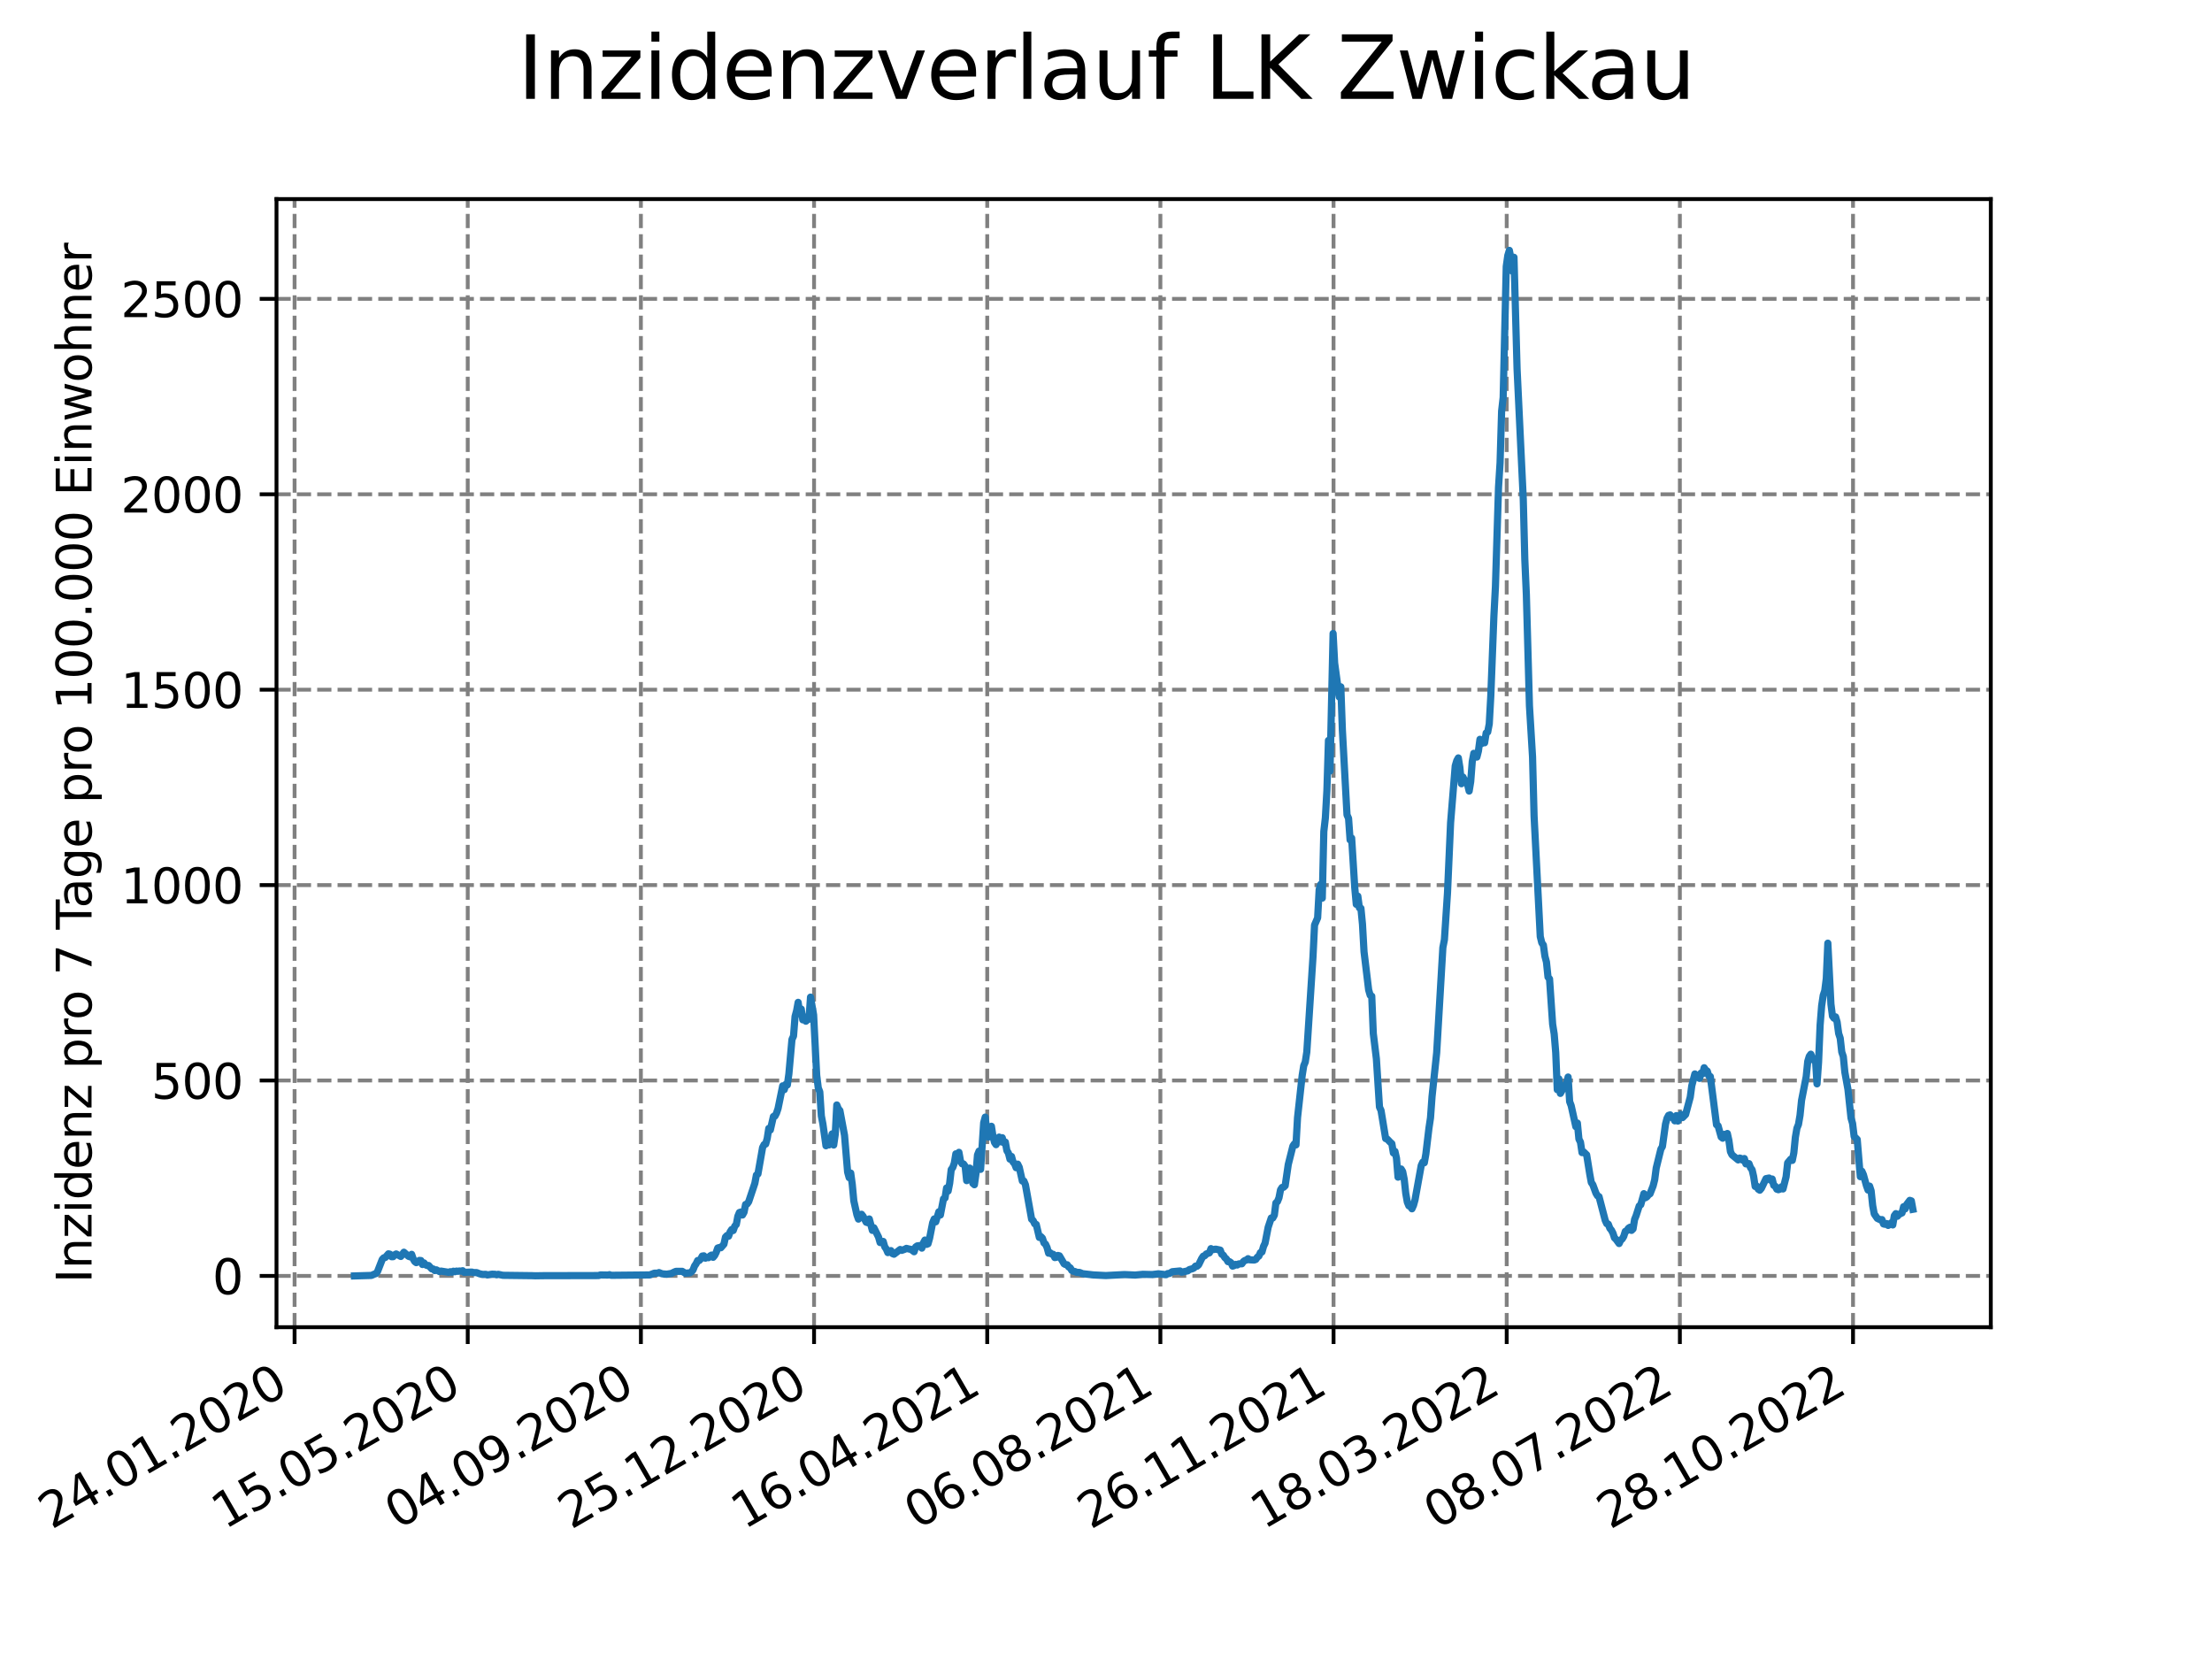 <?xml version="1.0" encoding="utf-8" standalone="no"?>
<!DOCTYPE svg PUBLIC "-//W3C//DTD SVG 1.1//EN"
  "http://www.w3.org/Graphics/SVG/1.1/DTD/svg11.dtd">
<svg xmlns:xlink="http://www.w3.org/1999/xlink" width="460.8pt" height="345.6pt" viewBox="0 0 460.8 345.6" xmlns="http://www.w3.org/2000/svg" version="1.1">
 <defs>
  <style type="text/css">*{stroke-linejoin: round; stroke-linecap: butt}</style>
 </defs>
 <g id="figure_1">
  <g id="patch_1">
   <path d="M 0 345.6 
L 460.8 345.6 
L 460.8 0 
L 0 0 
z
" style="fill: #ffffff"/>
  </g>
  <g id="axes_1">
   <g id="patch_2">
    <path d="M 57.6 276.48 
L 414.72 276.48 
L 414.72 41.472 
L 57.6 41.472 
z
" style="fill: #ffffff"/>
   </g>
   <g id="matplotlib.axis_1">
    <g id="xtick_1">
     <g id="line2d_1">
      <path d="M 61.366 276.48 
L 61.366 41.472 
" clip-path="url(#p3e70dc4c43)" style="fill: none; stroke-dasharray: 2.96,1.28; stroke-dashoffset: 0; stroke: #808080; stroke-width: 0.8"/>
     </g>
     <g id="line2d_2">
      <defs>
       <path id="m9898a3f979" d="M 0 0 
L 0 3.5 
" style="stroke: #000000; stroke-width: 0.8"/>
      </defs>
      <g>
       <use xlink:href="#m9898a3f979" x="61.366" y="276.48" style="stroke: #000000; stroke-width: 0.8"/>
      </g>
     </g>
     <g id="text_1">
      <!-- 24.01.2020 -->
      <g transform="translate(10.74 318.689) rotate(-30) scale(0.1 -0.1)">
       <defs>
        <path id="DejaVuSans-32" d="M 1228 531 
L 3431 531 
L 3431 0 
L 469 0 
L 469 531 
Q 828 903 1448 1529 
Q 2069 2156 2228 2338 
Q 2531 2678 2651 2914 
Q 2772 3150 2772 3378 
Q 2772 3750 2511 3984 
Q 2250 4219 1831 4219 
Q 1534 4219 1204 4116 
Q 875 4013 500 3803 
L 500 4441 
Q 881 4594 1212 4672 
Q 1544 4750 1819 4750 
Q 2544 4750 2975 4387 
Q 3406 4025 3406 3419 
Q 3406 3131 3298 2873 
Q 3191 2616 2906 2266 
Q 2828 2175 2409 1742 
Q 1991 1309 1228 531 
z
" transform="scale(0.016)"/>
        <path id="DejaVuSans-34" d="M 2419 4116 
L 825 1625 
L 2419 1625 
L 2419 4116 
z
M 2253 4666 
L 3047 4666 
L 3047 1625 
L 3713 1625 
L 3713 1100 
L 3047 1100 
L 3047 0 
L 2419 0 
L 2419 1100 
L 313 1100 
L 313 1709 
L 2253 4666 
z
" transform="scale(0.016)"/>
        <path id="DejaVuSans-2e" d="M 684 794 
L 1344 794 
L 1344 0 
L 684 0 
L 684 794 
z
" transform="scale(0.016)"/>
        <path id="DejaVuSans-30" d="M 2034 4250 
Q 1547 4250 1301 3770 
Q 1056 3291 1056 2328 
Q 1056 1369 1301 889 
Q 1547 409 2034 409 
Q 2525 409 2770 889 
Q 3016 1369 3016 2328 
Q 3016 3291 2770 3770 
Q 2525 4250 2034 4250 
z
M 2034 4750 
Q 2819 4750 3233 4129 
Q 3647 3509 3647 2328 
Q 3647 1150 3233 529 
Q 2819 -91 2034 -91 
Q 1250 -91 836 529 
Q 422 1150 422 2328 
Q 422 3509 836 4129 
Q 1250 4750 2034 4750 
z
" transform="scale(0.016)"/>
        <path id="DejaVuSans-31" d="M 794 531 
L 1825 531 
L 1825 4091 
L 703 3866 
L 703 4441 
L 1819 4666 
L 2450 4666 
L 2450 531 
L 3481 531 
L 3481 0 
L 794 0 
L 794 531 
z
" transform="scale(0.016)"/>
       </defs>
       <use xlink:href="#DejaVuSans-32"/>
       <use xlink:href="#DejaVuSans-34" x="63.623"/>
       <use xlink:href="#DejaVuSans-2e" x="127.246"/>
       <use xlink:href="#DejaVuSans-30" x="159.033"/>
       <use xlink:href="#DejaVuSans-31" x="222.656"/>
       <use xlink:href="#DejaVuSans-2e" x="286.279"/>
       <use xlink:href="#DejaVuSans-32" x="318.066"/>
       <use xlink:href="#DejaVuSans-30" x="381.689"/>
       <use xlink:href="#DejaVuSans-32" x="445.312"/>
       <use xlink:href="#DejaVuSans-30" x="508.936"/>
      </g>
     </g>
    </g>
    <g id="xtick_2">
     <g id="line2d_3">
      <path d="M 97.438 276.48 
L 97.438 41.472 
" clip-path="url(#p3e70dc4c43)" style="fill: none; stroke-dasharray: 2.96,1.28; stroke-dashoffset: 0; stroke: #808080; stroke-width: 0.8"/>
     </g>
     <g id="line2d_4">
      <g>
       <use xlink:href="#m9898a3f979" x="97.438" y="276.48" style="stroke: #000000; stroke-width: 0.8"/>
      </g>
     </g>
     <g id="text_2">
      <!-- 15.05.2020 -->
      <g transform="translate(46.813 318.689) rotate(-30) scale(0.1 -0.1)">
       <defs>
        <path id="DejaVuSans-35" d="M 691 4666 
L 3169 4666 
L 3169 4134 
L 1269 4134 
L 1269 2991 
Q 1406 3038 1543 3061 
Q 1681 3084 1819 3084 
Q 2600 3084 3056 2656 
Q 3513 2228 3513 1497 
Q 3513 744 3044 326 
Q 2575 -91 1722 -91 
Q 1428 -91 1123 -41 
Q 819 9 494 109 
L 494 744 
Q 775 591 1075 516 
Q 1375 441 1709 441 
Q 2250 441 2565 725 
Q 2881 1009 2881 1497 
Q 2881 1984 2565 2268 
Q 2250 2553 1709 2553 
Q 1456 2553 1204 2497 
Q 953 2441 691 2322 
L 691 4666 
z
" transform="scale(0.016)"/>
       </defs>
       <use xlink:href="#DejaVuSans-31"/>
       <use xlink:href="#DejaVuSans-35" x="63.623"/>
       <use xlink:href="#DejaVuSans-2e" x="127.246"/>
       <use xlink:href="#DejaVuSans-30" x="159.033"/>
       <use xlink:href="#DejaVuSans-35" x="222.656"/>
       <use xlink:href="#DejaVuSans-2e" x="286.279"/>
       <use xlink:href="#DejaVuSans-32" x="318.066"/>
       <use xlink:href="#DejaVuSans-30" x="381.689"/>
       <use xlink:href="#DejaVuSans-32" x="445.312"/>
       <use xlink:href="#DejaVuSans-30" x="508.936"/>
      </g>
     </g>
    </g>
    <g id="xtick_3">
     <g id="line2d_5">
      <path d="M 133.511 276.48 
L 133.511 41.472 
" clip-path="url(#p3e70dc4c43)" style="fill: none; stroke-dasharray: 2.96,1.28; stroke-dashoffset: 0; stroke: #808080; stroke-width: 0.8"/>
     </g>
     <g id="line2d_6">
      <g>
       <use xlink:href="#m9898a3f979" x="133.511" y="276.48" style="stroke: #000000; stroke-width: 0.8"/>
      </g>
     </g>
     <g id="text_3">
      <!-- 04.09.2020 -->
      <g transform="translate(82.886 318.689) rotate(-30) scale(0.1 -0.1)">
       <defs>
        <path id="DejaVuSans-39" d="M 703 97 
L 703 672 
Q 941 559 1184 500 
Q 1428 441 1663 441 
Q 2288 441 2617 861 
Q 2947 1281 2994 2138 
Q 2813 1869 2534 1725 
Q 2256 1581 1919 1581 
Q 1219 1581 811 2004 
Q 403 2428 403 3163 
Q 403 3881 828 4315 
Q 1253 4750 1959 4750 
Q 2769 4750 3195 4129 
Q 3622 3509 3622 2328 
Q 3622 1225 3098 567 
Q 2575 -91 1691 -91 
Q 1453 -91 1209 -44 
Q 966 3 703 97 
z
M 1959 2075 
Q 2384 2075 2632 2365 
Q 2881 2656 2881 3163 
Q 2881 3666 2632 3958 
Q 2384 4250 1959 4250 
Q 1534 4250 1286 3958 
Q 1038 3666 1038 3163 
Q 1038 2656 1286 2365 
Q 1534 2075 1959 2075 
z
" transform="scale(0.016)"/>
       </defs>
       <use xlink:href="#DejaVuSans-30"/>
       <use xlink:href="#DejaVuSans-34" x="63.623"/>
       <use xlink:href="#DejaVuSans-2e" x="127.246"/>
       <use xlink:href="#DejaVuSans-30" x="159.033"/>
       <use xlink:href="#DejaVuSans-39" x="222.656"/>
       <use xlink:href="#DejaVuSans-2e" x="286.279"/>
       <use xlink:href="#DejaVuSans-32" x="318.066"/>
       <use xlink:href="#DejaVuSans-30" x="381.689"/>
       <use xlink:href="#DejaVuSans-32" x="445.312"/>
       <use xlink:href="#DejaVuSans-30" x="508.936"/>
      </g>
     </g>
    </g>
    <g id="xtick_4">
     <g id="line2d_7">
      <path d="M 169.584 276.48 
L 169.584 41.472 
" clip-path="url(#p3e70dc4c43)" style="fill: none; stroke-dasharray: 2.96,1.28; stroke-dashoffset: 0; stroke: #808080; stroke-width: 0.8"/>
     </g>
     <g id="line2d_8">
      <g>
       <use xlink:href="#m9898a3f979" x="169.584" y="276.48" style="stroke: #000000; stroke-width: 0.8"/>
      </g>
     </g>
     <g id="text_4">
      <!-- 25.12.2020 -->
      <g transform="translate(118.959 318.689) rotate(-30) scale(0.1 -0.1)">
       <use xlink:href="#DejaVuSans-32"/>
       <use xlink:href="#DejaVuSans-35" x="63.623"/>
       <use xlink:href="#DejaVuSans-2e" x="127.246"/>
       <use xlink:href="#DejaVuSans-31" x="159.033"/>
       <use xlink:href="#DejaVuSans-32" x="222.656"/>
       <use xlink:href="#DejaVuSans-2e" x="286.279"/>
       <use xlink:href="#DejaVuSans-32" x="318.066"/>
       <use xlink:href="#DejaVuSans-30" x="381.689"/>
       <use xlink:href="#DejaVuSans-32" x="445.312"/>
       <use xlink:href="#DejaVuSans-30" x="508.936"/>
      </g>
     </g>
    </g>
    <g id="xtick_5">
     <g id="line2d_9">
      <path d="M 205.657 276.48 
L 205.657 41.472 
" clip-path="url(#p3e70dc4c43)" style="fill: none; stroke-dasharray: 2.96,1.28; stroke-dashoffset: 0; stroke: #808080; stroke-width: 0.8"/>
     </g>
     <g id="line2d_10">
      <g>
       <use xlink:href="#m9898a3f979" x="205.657" y="276.48" style="stroke: #000000; stroke-width: 0.8"/>
      </g>
     </g>
     <g id="text_5">
      <!-- 16.04.2021 -->
      <g transform="translate(155.031 318.689) rotate(-30) scale(0.1 -0.1)">
       <defs>
        <path id="DejaVuSans-36" d="M 2113 2584 
Q 1688 2584 1439 2293 
Q 1191 2003 1191 1497 
Q 1191 994 1439 701 
Q 1688 409 2113 409 
Q 2538 409 2786 701 
Q 3034 994 3034 1497 
Q 3034 2003 2786 2293 
Q 2538 2584 2113 2584 
z
M 3366 4563 
L 3366 3988 
Q 3128 4100 2886 4159 
Q 2644 4219 2406 4219 
Q 1781 4219 1451 3797 
Q 1122 3375 1075 2522 
Q 1259 2794 1537 2939 
Q 1816 3084 2150 3084 
Q 2853 3084 3261 2657 
Q 3669 2231 3669 1497 
Q 3669 778 3244 343 
Q 2819 -91 2113 -91 
Q 1303 -91 875 529 
Q 447 1150 447 2328 
Q 447 3434 972 4092 
Q 1497 4750 2381 4750 
Q 2619 4750 2861 4703 
Q 3103 4656 3366 4563 
z
" transform="scale(0.016)"/>
       </defs>
       <use xlink:href="#DejaVuSans-31"/>
       <use xlink:href="#DejaVuSans-36" x="63.623"/>
       <use xlink:href="#DejaVuSans-2e" x="127.246"/>
       <use xlink:href="#DejaVuSans-30" x="159.033"/>
       <use xlink:href="#DejaVuSans-34" x="222.656"/>
       <use xlink:href="#DejaVuSans-2e" x="286.279"/>
       <use xlink:href="#DejaVuSans-32" x="318.066"/>
       <use xlink:href="#DejaVuSans-30" x="381.689"/>
       <use xlink:href="#DejaVuSans-32" x="445.312"/>
       <use xlink:href="#DejaVuSans-31" x="508.936"/>
      </g>
     </g>
    </g>
    <g id="xtick_6">
     <g id="line2d_11">
      <path d="M 241.729 276.48 
L 241.729 41.472 
" clip-path="url(#p3e70dc4c43)" style="fill: none; stroke-dasharray: 2.96,1.28; stroke-dashoffset: 0; stroke: #808080; stroke-width: 0.8"/>
     </g>
     <g id="line2d_12">
      <g>
       <use xlink:href="#m9898a3f979" x="241.729" y="276.48" style="stroke: #000000; stroke-width: 0.8"/>
      </g>
     </g>
     <g id="text_6">
      <!-- 06.08.2021 -->
      <g transform="translate(191.104 318.689) rotate(-30) scale(0.1 -0.1)">
       <defs>
        <path id="DejaVuSans-38" d="M 2034 2216 
Q 1584 2216 1326 1975 
Q 1069 1734 1069 1313 
Q 1069 891 1326 650 
Q 1584 409 2034 409 
Q 2484 409 2743 651 
Q 3003 894 3003 1313 
Q 3003 1734 2745 1975 
Q 2488 2216 2034 2216 
z
M 1403 2484 
Q 997 2584 770 2862 
Q 544 3141 544 3541 
Q 544 4100 942 4425 
Q 1341 4750 2034 4750 
Q 2731 4750 3128 4425 
Q 3525 4100 3525 3541 
Q 3525 3141 3298 2862 
Q 3072 2584 2669 2484 
Q 3125 2378 3379 2068 
Q 3634 1759 3634 1313 
Q 3634 634 3220 271 
Q 2806 -91 2034 -91 
Q 1263 -91 848 271 
Q 434 634 434 1313 
Q 434 1759 690 2068 
Q 947 2378 1403 2484 
z
M 1172 3481 
Q 1172 3119 1398 2916 
Q 1625 2713 2034 2713 
Q 2441 2713 2670 2916 
Q 2900 3119 2900 3481 
Q 2900 3844 2670 4047 
Q 2441 4250 2034 4250 
Q 1625 4250 1398 4047 
Q 1172 3844 1172 3481 
z
" transform="scale(0.016)"/>
       </defs>
       <use xlink:href="#DejaVuSans-30"/>
       <use xlink:href="#DejaVuSans-36" x="63.623"/>
       <use xlink:href="#DejaVuSans-2e" x="127.246"/>
       <use xlink:href="#DejaVuSans-30" x="159.033"/>
       <use xlink:href="#DejaVuSans-38" x="222.656"/>
       <use xlink:href="#DejaVuSans-2e" x="286.279"/>
       <use xlink:href="#DejaVuSans-32" x="318.066"/>
       <use xlink:href="#DejaVuSans-30" x="381.689"/>
       <use xlink:href="#DejaVuSans-32" x="445.312"/>
       <use xlink:href="#DejaVuSans-31" x="508.936"/>
      </g>
     </g>
    </g>
    <g id="xtick_7">
     <g id="line2d_13">
      <path d="M 277.802 276.48 
L 277.802 41.472 
" clip-path="url(#p3e70dc4c43)" style="fill: none; stroke-dasharray: 2.96,1.28; stroke-dashoffset: 0; stroke: #808080; stroke-width: 0.8"/>
     </g>
     <g id="line2d_14">
      <g>
       <use xlink:href="#m9898a3f979" x="277.802" y="276.48" style="stroke: #000000; stroke-width: 0.8"/>
      </g>
     </g>
     <g id="text_7">
      <!-- 26.11.2021 -->
      <g transform="translate(227.177 318.689) rotate(-30) scale(0.1 -0.1)">
       <use xlink:href="#DejaVuSans-32"/>
       <use xlink:href="#DejaVuSans-36" x="63.623"/>
       <use xlink:href="#DejaVuSans-2e" x="127.246"/>
       <use xlink:href="#DejaVuSans-31" x="159.033"/>
       <use xlink:href="#DejaVuSans-31" x="222.656"/>
       <use xlink:href="#DejaVuSans-2e" x="286.279"/>
       <use xlink:href="#DejaVuSans-32" x="318.066"/>
       <use xlink:href="#DejaVuSans-30" x="381.689"/>
       <use xlink:href="#DejaVuSans-32" x="445.312"/>
       <use xlink:href="#DejaVuSans-31" x="508.936"/>
      </g>
     </g>
    </g>
    <g id="xtick_8">
     <g id="line2d_15">
      <path d="M 313.875 276.48 
L 313.875 41.472 
" clip-path="url(#p3e70dc4c43)" style="fill: none; stroke-dasharray: 2.96,1.28; stroke-dashoffset: 0; stroke: #808080; stroke-width: 0.8"/>
     </g>
     <g id="line2d_16">
      <g>
       <use xlink:href="#m9898a3f979" x="313.875" y="276.48" style="stroke: #000000; stroke-width: 0.8"/>
      </g>
     </g>
     <g id="text_8">
      <!-- 18.03.2022 -->
      <g transform="translate(263.25 318.689) rotate(-30) scale(0.1 -0.1)">
       <defs>
        <path id="DejaVuSans-33" d="M 2597 2516 
Q 3050 2419 3304 2112 
Q 3559 1806 3559 1356 
Q 3559 666 3084 287 
Q 2609 -91 1734 -91 
Q 1441 -91 1130 -33 
Q 819 25 488 141 
L 488 750 
Q 750 597 1062 519 
Q 1375 441 1716 441 
Q 2309 441 2620 675 
Q 2931 909 2931 1356 
Q 2931 1769 2642 2001 
Q 2353 2234 1838 2234 
L 1294 2234 
L 1294 2753 
L 1863 2753 
Q 2328 2753 2575 2939 
Q 2822 3125 2822 3475 
Q 2822 3834 2567 4026 
Q 2313 4219 1838 4219 
Q 1578 4219 1281 4162 
Q 984 4106 628 3988 
L 628 4550 
Q 988 4650 1302 4700 
Q 1616 4750 1894 4750 
Q 2613 4750 3031 4423 
Q 3450 4097 3450 3541 
Q 3450 3153 3228 2886 
Q 3006 2619 2597 2516 
z
" transform="scale(0.016)"/>
       </defs>
       <use xlink:href="#DejaVuSans-31"/>
       <use xlink:href="#DejaVuSans-38" x="63.623"/>
       <use xlink:href="#DejaVuSans-2e" x="127.246"/>
       <use xlink:href="#DejaVuSans-30" x="159.033"/>
       <use xlink:href="#DejaVuSans-33" x="222.656"/>
       <use xlink:href="#DejaVuSans-2e" x="286.279"/>
       <use xlink:href="#DejaVuSans-32" x="318.066"/>
       <use xlink:href="#DejaVuSans-30" x="381.689"/>
       <use xlink:href="#DejaVuSans-32" x="445.312"/>
       <use xlink:href="#DejaVuSans-32" x="508.936"/>
      </g>
     </g>
    </g>
    <g id="xtick_9">
     <g id="line2d_17">
      <path d="M 349.947 276.48 
L 349.947 41.472 
" clip-path="url(#p3e70dc4c43)" style="fill: none; stroke-dasharray: 2.96,1.28; stroke-dashoffset: 0; stroke: #808080; stroke-width: 0.8"/>
     </g>
     <g id="line2d_18">
      <g>
       <use xlink:href="#m9898a3f979" x="349.947" y="276.48" style="stroke: #000000; stroke-width: 0.8"/>
      </g>
     </g>
     <g id="text_9">
      <!-- 08.07.2022 -->
      <g transform="translate(299.322 318.689) rotate(-30) scale(0.1 -0.1)">
       <defs>
        <path id="DejaVuSans-37" d="M 525 4666 
L 3525 4666 
L 3525 4397 
L 1831 0 
L 1172 0 
L 2766 4134 
L 525 4134 
L 525 4666 
z
" transform="scale(0.016)"/>
       </defs>
       <use xlink:href="#DejaVuSans-30"/>
       <use xlink:href="#DejaVuSans-38" x="63.623"/>
       <use xlink:href="#DejaVuSans-2e" x="127.246"/>
       <use xlink:href="#DejaVuSans-30" x="159.033"/>
       <use xlink:href="#DejaVuSans-37" x="222.656"/>
       <use xlink:href="#DejaVuSans-2e" x="286.279"/>
       <use xlink:href="#DejaVuSans-32" x="318.066"/>
       <use xlink:href="#DejaVuSans-30" x="381.689"/>
       <use xlink:href="#DejaVuSans-32" x="445.312"/>
       <use xlink:href="#DejaVuSans-32" x="508.936"/>
      </g>
     </g>
    </g>
    <g id="xtick_10">
     <g id="line2d_19">
      <path d="M 386.02 276.48 
L 386.02 41.472 
" clip-path="url(#p3e70dc4c43)" style="fill: none; stroke-dasharray: 2.96,1.28; stroke-dashoffset: 0; stroke: #808080; stroke-width: 0.8"/>
     </g>
     <g id="line2d_20">
      <g>
       <use xlink:href="#m9898a3f979" x="386.02" y="276.48" style="stroke: #000000; stroke-width: 0.8"/>
      </g>
     </g>
     <g id="text_10">
      <!-- 28.10.2022 -->
      <g transform="translate(335.395 318.689) rotate(-30) scale(0.1 -0.1)">
       <use xlink:href="#DejaVuSans-32"/>
       <use xlink:href="#DejaVuSans-38" x="63.623"/>
       <use xlink:href="#DejaVuSans-2e" x="127.246"/>
       <use xlink:href="#DejaVuSans-31" x="159.033"/>
       <use xlink:href="#DejaVuSans-30" x="222.656"/>
       <use xlink:href="#DejaVuSans-2e" x="286.279"/>
       <use xlink:href="#DejaVuSans-32" x="318.066"/>
       <use xlink:href="#DejaVuSans-30" x="381.689"/>
       <use xlink:href="#DejaVuSans-32" x="445.312"/>
       <use xlink:href="#DejaVuSans-32" x="508.936"/>
      </g>
     </g>
    </g>
   </g>
   <g id="matplotlib.axis_2">
    <g id="ytick_1">
     <g id="line2d_21">
      <path d="M 57.6 265.798 
L 414.72 265.798 
" clip-path="url(#p3e70dc4c43)" style="fill: none; stroke-dasharray: 2.96,1.28; stroke-dashoffset: 0; stroke: #808080; stroke-width: 0.8"/>
     </g>
     <g id="line2d_22">
      <defs>
       <path id="m81706151a6" d="M 0 0 
L -3.5 0 
" style="stroke: #000000; stroke-width: 0.8"/>
      </defs>
      <g>
       <use xlink:href="#m81706151a6" x="57.6" y="265.798" style="stroke: #000000; stroke-width: 0.8"/>
      </g>
     </g>
     <g id="text_11">
      <!-- 0 -->
      <g transform="translate(44.237 269.597) scale(0.1 -0.1)">
       <use xlink:href="#DejaVuSans-30"/>
      </g>
     </g>
    </g>
    <g id="ytick_2">
     <g id="line2d_23">
      <path d="M 57.6 225.09 
L 414.72 225.09 
" clip-path="url(#p3e70dc4c43)" style="fill: none; stroke-dasharray: 2.96,1.28; stroke-dashoffset: 0; stroke: #808080; stroke-width: 0.8"/>
     </g>
     <g id="line2d_24">
      <g>
       <use xlink:href="#m81706151a6" x="57.6" y="225.09" style="stroke: #000000; stroke-width: 0.8"/>
      </g>
     </g>
     <g id="text_12">
      <!-- 500 -->
      <g transform="translate(31.512 228.889) scale(0.1 -0.1)">
       <use xlink:href="#DejaVuSans-35"/>
       <use xlink:href="#DejaVuSans-30" x="63.623"/>
       <use xlink:href="#DejaVuSans-30" x="127.246"/>
      </g>
     </g>
    </g>
    <g id="ytick_3">
     <g id="line2d_25">
      <path d="M 57.6 184.382 
L 414.72 184.382 
" clip-path="url(#p3e70dc4c43)" style="fill: none; stroke-dasharray: 2.96,1.28; stroke-dashoffset: 0; stroke: #808080; stroke-width: 0.8"/>
     </g>
     <g id="line2d_26">
      <g>
       <use xlink:href="#m81706151a6" x="57.6" y="184.382" style="stroke: #000000; stroke-width: 0.8"/>
      </g>
     </g>
     <g id="text_13">
      <!-- 1000 -->
      <g transform="translate(25.15 188.181) scale(0.1 -0.1)">
       <use xlink:href="#DejaVuSans-31"/>
       <use xlink:href="#DejaVuSans-30" x="63.623"/>
       <use xlink:href="#DejaVuSans-30" x="127.246"/>
       <use xlink:href="#DejaVuSans-30" x="190.869"/>
      </g>
     </g>
    </g>
    <g id="ytick_4">
     <g id="line2d_27">
      <path d="M 57.6 143.674 
L 414.72 143.674 
" clip-path="url(#p3e70dc4c43)" style="fill: none; stroke-dasharray: 2.96,1.28; stroke-dashoffset: 0; stroke: #808080; stroke-width: 0.8"/>
     </g>
     <g id="line2d_28">
      <g>
       <use xlink:href="#m81706151a6" x="57.6" y="143.674" style="stroke: #000000; stroke-width: 0.8"/>
      </g>
     </g>
     <g id="text_14">
      <!-- 1500 -->
      <g transform="translate(25.15 147.474) scale(0.1 -0.1)">
       <use xlink:href="#DejaVuSans-31"/>
       <use xlink:href="#DejaVuSans-35" x="63.623"/>
       <use xlink:href="#DejaVuSans-30" x="127.246"/>
       <use xlink:href="#DejaVuSans-30" x="190.869"/>
      </g>
     </g>
    </g>
    <g id="ytick_5">
     <g id="line2d_29">
      <path d="M 57.6 102.967 
L 414.72 102.967 
" clip-path="url(#p3e70dc4c43)" style="fill: none; stroke-dasharray: 2.96,1.28; stroke-dashoffset: 0; stroke: #808080; stroke-width: 0.8"/>
     </g>
     <g id="line2d_30">
      <g>
       <use xlink:href="#m81706151a6" x="57.6" y="102.967" style="stroke: #000000; stroke-width: 0.8"/>
      </g>
     </g>
     <g id="text_15">
      <!-- 2000 -->
      <g transform="translate(25.15 106.766) scale(0.1 -0.1)">
       <use xlink:href="#DejaVuSans-32"/>
       <use xlink:href="#DejaVuSans-30" x="63.623"/>
       <use xlink:href="#DejaVuSans-30" x="127.246"/>
       <use xlink:href="#DejaVuSans-30" x="190.869"/>
      </g>
     </g>
    </g>
    <g id="ytick_6">
     <g id="line2d_31">
      <path d="M 57.6 62.259 
L 414.72 62.259 
" clip-path="url(#p3e70dc4c43)" style="fill: none; stroke-dasharray: 2.96,1.28; stroke-dashoffset: 0; stroke: #808080; stroke-width: 0.8"/>
     </g>
     <g id="line2d_32">
      <g>
       <use xlink:href="#m81706151a6" x="57.6" y="62.259" style="stroke: #000000; stroke-width: 0.8"/>
      </g>
     </g>
     <g id="text_16">
      <!-- 2500 -->
      <g transform="translate(25.15 66.058) scale(0.1 -0.1)">
       <use xlink:href="#DejaVuSans-32"/>
       <use xlink:href="#DejaVuSans-35" x="63.623"/>
       <use xlink:href="#DejaVuSans-30" x="127.246"/>
       <use xlink:href="#DejaVuSans-30" x="190.869"/>
      </g>
     </g>
    </g>
    <g id="text_17">
     <!-- Inzidenz pro 7 Tage pro 100.000 Einwohner -->
     <g transform="translate(19.07 267.301) rotate(-90) scale(0.1 -0.1)">
      <defs>
       <path id="DejaVuSans-49" d="M 628 4666 
L 1259 4666 
L 1259 0 
L 628 0 
L 628 4666 
z
" transform="scale(0.016)"/>
       <path id="DejaVuSans-6e" d="M 3513 2113 
L 3513 0 
L 2938 0 
L 2938 2094 
Q 2938 2591 2744 2837 
Q 2550 3084 2163 3084 
Q 1697 3084 1428 2787 
Q 1159 2491 1159 1978 
L 1159 0 
L 581 0 
L 581 3500 
L 1159 3500 
L 1159 2956 
Q 1366 3272 1645 3428 
Q 1925 3584 2291 3584 
Q 2894 3584 3203 3211 
Q 3513 2838 3513 2113 
z
" transform="scale(0.016)"/>
       <path id="DejaVuSans-7a" d="M 353 3500 
L 3084 3500 
L 3084 2975 
L 922 459 
L 3084 459 
L 3084 0 
L 275 0 
L 275 525 
L 2438 3041 
L 353 3041 
L 353 3500 
z
" transform="scale(0.016)"/>
       <path id="DejaVuSans-69" d="M 603 3500 
L 1178 3500 
L 1178 0 
L 603 0 
L 603 3500 
z
M 603 4863 
L 1178 4863 
L 1178 4134 
L 603 4134 
L 603 4863 
z
" transform="scale(0.016)"/>
       <path id="DejaVuSans-64" d="M 2906 2969 
L 2906 4863 
L 3481 4863 
L 3481 0 
L 2906 0 
L 2906 525 
Q 2725 213 2448 61 
Q 2172 -91 1784 -91 
Q 1150 -91 751 415 
Q 353 922 353 1747 
Q 353 2572 751 3078 
Q 1150 3584 1784 3584 
Q 2172 3584 2448 3432 
Q 2725 3281 2906 2969 
z
M 947 1747 
Q 947 1113 1208 752 
Q 1469 391 1925 391 
Q 2381 391 2643 752 
Q 2906 1113 2906 1747 
Q 2906 2381 2643 2742 
Q 2381 3103 1925 3103 
Q 1469 3103 1208 2742 
Q 947 2381 947 1747 
z
" transform="scale(0.016)"/>
       <path id="DejaVuSans-65" d="M 3597 1894 
L 3597 1613 
L 953 1613 
Q 991 1019 1311 708 
Q 1631 397 2203 397 
Q 2534 397 2845 478 
Q 3156 559 3463 722 
L 3463 178 
Q 3153 47 2828 -22 
Q 2503 -91 2169 -91 
Q 1331 -91 842 396 
Q 353 884 353 1716 
Q 353 2575 817 3079 
Q 1281 3584 2069 3584 
Q 2775 3584 3186 3129 
Q 3597 2675 3597 1894 
z
M 3022 2063 
Q 3016 2534 2758 2815 
Q 2500 3097 2075 3097 
Q 1594 3097 1305 2825 
Q 1016 2553 972 2059 
L 3022 2063 
z
" transform="scale(0.016)"/>
       <path id="DejaVuSans-20" transform="scale(0.016)"/>
       <path id="DejaVuSans-70" d="M 1159 525 
L 1159 -1331 
L 581 -1331 
L 581 3500 
L 1159 3500 
L 1159 2969 
Q 1341 3281 1617 3432 
Q 1894 3584 2278 3584 
Q 2916 3584 3314 3078 
Q 3713 2572 3713 1747 
Q 3713 922 3314 415 
Q 2916 -91 2278 -91 
Q 1894 -91 1617 61 
Q 1341 213 1159 525 
z
M 3116 1747 
Q 3116 2381 2855 2742 
Q 2594 3103 2138 3103 
Q 1681 3103 1420 2742 
Q 1159 2381 1159 1747 
Q 1159 1113 1420 752 
Q 1681 391 2138 391 
Q 2594 391 2855 752 
Q 3116 1113 3116 1747 
z
" transform="scale(0.016)"/>
       <path id="DejaVuSans-72" d="M 2631 2963 
Q 2534 3019 2420 3045 
Q 2306 3072 2169 3072 
Q 1681 3072 1420 2755 
Q 1159 2438 1159 1844 
L 1159 0 
L 581 0 
L 581 3500 
L 1159 3500 
L 1159 2956 
Q 1341 3275 1631 3429 
Q 1922 3584 2338 3584 
Q 2397 3584 2469 3576 
Q 2541 3569 2628 3553 
L 2631 2963 
z
" transform="scale(0.016)"/>
       <path id="DejaVuSans-6f" d="M 1959 3097 
Q 1497 3097 1228 2736 
Q 959 2375 959 1747 
Q 959 1119 1226 758 
Q 1494 397 1959 397 
Q 2419 397 2687 759 
Q 2956 1122 2956 1747 
Q 2956 2369 2687 2733 
Q 2419 3097 1959 3097 
z
M 1959 3584 
Q 2709 3584 3137 3096 
Q 3566 2609 3566 1747 
Q 3566 888 3137 398 
Q 2709 -91 1959 -91 
Q 1206 -91 779 398 
Q 353 888 353 1747 
Q 353 2609 779 3096 
Q 1206 3584 1959 3584 
z
" transform="scale(0.016)"/>
       <path id="DejaVuSans-54" d="M -19 4666 
L 3928 4666 
L 3928 4134 
L 2272 4134 
L 2272 0 
L 1638 0 
L 1638 4134 
L -19 4134 
L -19 4666 
z
" transform="scale(0.016)"/>
       <path id="DejaVuSans-61" d="M 2194 1759 
Q 1497 1759 1228 1600 
Q 959 1441 959 1056 
Q 959 750 1161 570 
Q 1363 391 1709 391 
Q 2188 391 2477 730 
Q 2766 1069 2766 1631 
L 2766 1759 
L 2194 1759 
z
M 3341 1997 
L 3341 0 
L 2766 0 
L 2766 531 
Q 2569 213 2275 61 
Q 1981 -91 1556 -91 
Q 1019 -91 701 211 
Q 384 513 384 1019 
Q 384 1609 779 1909 
Q 1175 2209 1959 2209 
L 2766 2209 
L 2766 2266 
Q 2766 2663 2505 2880 
Q 2244 3097 1772 3097 
Q 1472 3097 1187 3025 
Q 903 2953 641 2809 
L 641 3341 
Q 956 3463 1253 3523 
Q 1550 3584 1831 3584 
Q 2591 3584 2966 3190 
Q 3341 2797 3341 1997 
z
" transform="scale(0.016)"/>
       <path id="DejaVuSans-67" d="M 2906 1791 
Q 2906 2416 2648 2759 
Q 2391 3103 1925 3103 
Q 1463 3103 1205 2759 
Q 947 2416 947 1791 
Q 947 1169 1205 825 
Q 1463 481 1925 481 
Q 2391 481 2648 825 
Q 2906 1169 2906 1791 
z
M 3481 434 
Q 3481 -459 3084 -895 
Q 2688 -1331 1869 -1331 
Q 1566 -1331 1297 -1286 
Q 1028 -1241 775 -1147 
L 775 -588 
Q 1028 -725 1275 -790 
Q 1522 -856 1778 -856 
Q 2344 -856 2625 -561 
Q 2906 -266 2906 331 
L 2906 616 
Q 2728 306 2450 153 
Q 2172 0 1784 0 
Q 1141 0 747 490 
Q 353 981 353 1791 
Q 353 2603 747 3093 
Q 1141 3584 1784 3584 
Q 2172 3584 2450 3431 
Q 2728 3278 2906 2969 
L 2906 3500 
L 3481 3500 
L 3481 434 
z
" transform="scale(0.016)"/>
       <path id="DejaVuSans-45" d="M 628 4666 
L 3578 4666 
L 3578 4134 
L 1259 4134 
L 1259 2753 
L 3481 2753 
L 3481 2222 
L 1259 2222 
L 1259 531 
L 3634 531 
L 3634 0 
L 628 0 
L 628 4666 
z
" transform="scale(0.016)"/>
       <path id="DejaVuSans-77" d="M 269 3500 
L 844 3500 
L 1563 769 
L 2278 3500 
L 2956 3500 
L 3675 769 
L 4391 3500 
L 4966 3500 
L 4050 0 
L 3372 0 
L 2619 2869 
L 1863 0 
L 1184 0 
L 269 3500 
z
" transform="scale(0.016)"/>
       <path id="DejaVuSans-68" d="M 3513 2113 
L 3513 0 
L 2938 0 
L 2938 2094 
Q 2938 2591 2744 2837 
Q 2550 3084 2163 3084 
Q 1697 3084 1428 2787 
Q 1159 2491 1159 1978 
L 1159 0 
L 581 0 
L 581 4863 
L 1159 4863 
L 1159 2956 
Q 1366 3272 1645 3428 
Q 1925 3584 2291 3584 
Q 2894 3584 3203 3211 
Q 3513 2838 3513 2113 
z
" transform="scale(0.016)"/>
      </defs>
      <use xlink:href="#DejaVuSans-49"/>
      <use xlink:href="#DejaVuSans-6e" x="29.492"/>
      <use xlink:href="#DejaVuSans-7a" x="92.871"/>
      <use xlink:href="#DejaVuSans-69" x="145.361"/>
      <use xlink:href="#DejaVuSans-64" x="173.145"/>
      <use xlink:href="#DejaVuSans-65" x="236.621"/>
      <use xlink:href="#DejaVuSans-6e" x="298.145"/>
      <use xlink:href="#DejaVuSans-7a" x="361.523"/>
      <use xlink:href="#DejaVuSans-20" x="414.014"/>
      <use xlink:href="#DejaVuSans-70" x="445.801"/>
      <use xlink:href="#DejaVuSans-72" x="509.277"/>
      <use xlink:href="#DejaVuSans-6f" x="548.141"/>
      <use xlink:href="#DejaVuSans-20" x="609.322"/>
      <use xlink:href="#DejaVuSans-37" x="641.109"/>
      <use xlink:href="#DejaVuSans-20" x="704.732"/>
      <use xlink:href="#DejaVuSans-54" x="736.52"/>
      <use xlink:href="#DejaVuSans-61" x="781.104"/>
      <use xlink:href="#DejaVuSans-67" x="842.383"/>
      <use xlink:href="#DejaVuSans-65" x="905.859"/>
      <use xlink:href="#DejaVuSans-20" x="967.383"/>
      <use xlink:href="#DejaVuSans-70" x="999.17"/>
      <use xlink:href="#DejaVuSans-72" x="1062.646"/>
      <use xlink:href="#DejaVuSans-6f" x="1101.51"/>
      <use xlink:href="#DejaVuSans-20" x="1162.691"/>
      <use xlink:href="#DejaVuSans-31" x="1194.479"/>
      <use xlink:href="#DejaVuSans-30" x="1258.102"/>
      <use xlink:href="#DejaVuSans-30" x="1321.725"/>
      <use xlink:href="#DejaVuSans-2e" x="1385.348"/>
      <use xlink:href="#DejaVuSans-30" x="1417.135"/>
      <use xlink:href="#DejaVuSans-30" x="1480.758"/>
      <use xlink:href="#DejaVuSans-30" x="1544.381"/>
      <use xlink:href="#DejaVuSans-20" x="1608.004"/>
      <use xlink:href="#DejaVuSans-45" x="1639.791"/>
      <use xlink:href="#DejaVuSans-69" x="1702.975"/>
      <use xlink:href="#DejaVuSans-6e" x="1730.758"/>
      <use xlink:href="#DejaVuSans-77" x="1794.137"/>
      <use xlink:href="#DejaVuSans-6f" x="1875.924"/>
      <use xlink:href="#DejaVuSans-68" x="1937.105"/>
      <use xlink:href="#DejaVuSans-6e" x="2000.484"/>
      <use xlink:href="#DejaVuSans-65" x="2063.863"/>
      <use xlink:href="#DejaVuSans-72" x="2125.387"/>
     </g>
    </g>
   </g>
   <g id="line2d_33">
    <path d="M 73.833 265.798 
L 77.376 265.694 
L 78.02 265.41 
L 78.342 265.307 
L 78.664 264.842 
L 79.63 262.36 
L 79.952 262.024 
L 80.274 261.947 
L 80.918 261.197 
L 81.241 261.275 
L 81.563 261.792 
L 81.885 261.792 
L 82.207 261.404 
L 82.529 261.223 
L 83.495 261.74 
L 84.139 260.861 
L 85.105 261.714 
L 85.428 261.818 
L 85.75 261.301 
L 86.072 262.231 
L 86.394 262.8 
L 86.716 263.032 
L 87.038 262.877 
L 87.36 262.567 
L 87.682 262.593 
L 88.004 263.42 
L 88.326 263.084 
L 88.648 263.472 
L 88.97 263.627 
L 89.292 263.627 
L 89.937 264.325 
L 90.259 264.35 
L 90.581 264.686 
L 90.903 264.531 
L 91.547 264.893 
L 91.869 264.79 
L 93.157 264.997 
L 93.479 265.048 
L 93.802 264.919 
L 94.124 265.022 
L 94.446 264.816 
L 94.768 264.919 
L 95.09 264.79 
L 95.412 264.842 
L 95.734 264.764 
L 96.056 264.816 
L 96.378 264.712 
L 96.7 265.048 
L 98.311 264.997 
L 98.633 265.1 
L 99.277 265.1 
L 99.921 265.358 
L 100.565 265.488 
L 101.209 265.462 
L 101.531 265.591 
L 102.498 265.436 
L 103.142 265.462 
L 103.464 265.565 
L 103.786 265.462 
L 104.752 265.669 
L 110.872 265.746 
L 111.516 265.772 
L 113.126 265.746 
L 124.721 265.72 
L 125.043 265.591 
L 126.654 265.617 
L 126.976 265.539 
L 127.298 265.669 
L 135.35 265.591 
L 136.316 265.229 
L 136.96 265.229 
L 137.282 265.1 
L 137.926 265.358 
L 138.892 265.436 
L 139.859 265.281 
L 140.503 264.971 
L 140.825 264.842 
L 142.113 264.842 
L 142.757 265.229 
L 143.724 265.152 
L 144.046 264.945 
L 144.368 264.557 
L 144.69 263.73 
L 145.012 263.265 
L 145.334 262.593 
L 145.656 262.593 
L 145.978 262.257 
L 146.3 261.662 
L 146.622 261.611 
L 146.944 262.102 
L 147.266 261.947 
L 147.589 261.998 
L 147.911 261.637 
L 148.233 261.456 
L 148.555 261.921 
L 148.877 261.533 
L 149.199 260.887 
L 149.521 259.982 
L 149.843 259.879 
L 150.165 259.931 
L 150.809 259.181 
L 151.131 257.708 
L 151.454 257.372 
L 151.776 257.527 
L 152.098 256.622 
L 152.42 256.131 
L 152.742 256.338 
L 153.064 255.434 
L 153.386 255.072 
L 153.708 253.366 
L 154.03 252.59 
L 154.352 252.487 
L 154.674 253.107 
L 154.996 252.539 
L 155.318 250.91 
L 155.641 250.807 
L 155.963 250.342 
L 157.251 246.491 
L 157.573 244.785 
L 157.895 244.552 
L 158.861 239.047 
L 159.183 238.427 
L 159.505 238.323 
L 159.828 237.135 
L 160.15 235.067 
L 160.472 235.403 
L 161.116 232.586 
L 161.438 232.508 
L 161.76 231.888 
L 162.082 230.931 
L 163.048 226.202 
L 163.37 227.003 
L 163.692 225.891 
L 164.015 226.021 
L 164.337 223.72 
L 164.981 216.535 
L 165.303 215.837 
L 165.625 211.754 
L 165.947 210.565 
L 166.269 208.807 
L 166.591 211.185 
L 166.913 210.203 
L 167.235 212.452 
L 167.557 211.831 
L 167.879 212.736 
L 168.202 212.452 
L 168.524 212.322 
L 168.846 207.722 
L 169.49 211.418 
L 170.134 224.005 
L 170.456 226.615 
L 170.778 227.468 
L 171.1 232.456 
L 171.422 234.136 
L 172.066 238.685 
L 172.389 237.832 
L 172.711 238.504 
L 173.033 237.6 
L 173.355 236.204 
L 173.677 238.53 
L 173.999 236.282 
L 174.321 230.182 
L 174.643 230.983 
L 174.965 231.345 
L 175.931 236.514 
L 176.576 244.165 
L 176.898 245.328 
L 177.22 244.371 
L 177.542 246.723 
L 177.864 250.161 
L 178.508 253.056 
L 178.83 253.96 
L 179.152 253.288 
L 179.474 252.952 
L 179.796 253.366 
L 180.441 254.606 
L 180.763 254.71 
L 181.085 253.934 
L 181.729 256.312 
L 182.051 255.77 
L 183.017 257.708 
L 183.339 258.845 
L 183.983 258.613 
L 184.305 259.724 
L 184.628 260.189 
L 184.95 260.939 
L 185.594 260.525 
L 185.916 261.146 
L 186.238 261.275 
L 187.526 260.293 
L 187.848 260.474 
L 188.492 260.241 
L 188.815 260.06 
L 189.459 260.215 
L 189.781 260.267 
L 190.425 260.758 
L 190.747 259.776 
L 191.069 259.543 
L 191.713 259.466 
L 192.035 260.008 
L 192.357 258.923 
L 192.679 258.328 
L 193.002 259.233 
L 193.324 259.104 
L 193.646 257.966 
L 194.29 254.71 
L 194.612 253.934 
L 194.934 254.529 
L 195.578 252.435 
L 195.9 253.107 
L 196.544 249.747 
L 196.866 249.566 
L 197.189 247.473 
L 197.511 248.119 
L 197.833 246.491 
L 198.155 243.648 
L 198.477 243.208 
L 198.799 242.304 
L 199.121 240.365 
L 199.443 241.192 
L 199.765 240.055 
L 200.087 241.864 
L 200.409 242.433 
L 200.731 242.485 
L 201.054 242.95 
L 201.376 245.948 
L 201.698 245.276 
L 202.02 243.338 
L 202.342 244.346 
L 202.664 246.517 
L 202.986 246.801 
L 203.308 244.526 
L 203.63 240.598 
L 203.952 239.797 
L 204.274 243.596 
L 204.918 233.878 
L 205.241 232.715 
L 205.563 235.687 
L 205.885 236.876 
L 206.529 234.627 
L 206.851 236.695 
L 207.173 237.987 
L 207.495 238.453 
L 207.817 237.807 
L 208.139 236.876 
L 208.461 237.858 
L 208.783 237.005 
L 209.105 238.065 
L 209.428 237.91 
L 209.75 239.693 
L 210.072 240.21 
L 210.394 241.477 
L 210.716 240.908 
L 211.038 242.071 
L 211.36 242.433 
L 211.682 243.26 
L 212.004 242.511 
L 212.326 243.157 
L 212.97 246.026 
L 213.292 246.026 
L 213.615 246.801 
L 214.903 253.986 
L 215.225 254.27 
L 215.547 254.942 
L 215.869 255.072 
L 216.513 257.786 
L 216.835 257.605 
L 217.157 257.941 
L 217.479 258.923 
L 217.802 259.181 
L 218.124 259.879 
L 218.446 261.068 
L 218.768 260.965 
L 219.09 261.249 
L 219.412 261.301 
L 219.734 261.973 
L 220.056 261.921 
L 220.378 261.533 
L 220.7 261.611 
L 221.666 263.265 
L 221.989 263.446 
L 222.311 263.472 
L 222.633 263.937 
L 222.955 264.118 
L 223.277 264.661 
L 223.599 264.842 
L 223.921 264.867 
L 224.243 265.048 
L 224.887 265.074 
L 225.531 265.333 
L 227.786 265.591 
L 230.363 265.72 
L 234.228 265.514 
L 236.482 265.617 
L 238.092 265.462 
L 240.025 265.514 
L 240.669 265.436 
L 241.313 265.358 
L 242.924 265.539 
L 243.246 265.307 
L 243.568 265.307 
L 244.212 264.919 
L 245.822 264.764 
L 246.144 265.022 
L 247.433 264.738 
L 247.755 264.48 
L 248.399 264.299 
L 248.721 264.144 
L 249.043 263.756 
L 249.365 263.782 
L 249.687 263.498 
L 250.331 262.179 
L 250.654 261.688 
L 250.976 261.585 
L 251.298 261.223 
L 251.942 260.99 
L 252.264 260.112 
L 252.586 260.344 
L 253.23 260.215 
L 254.196 260.422 
L 254.518 261.275 
L 254.841 261.482 
L 255.163 261.998 
L 255.485 262.257 
L 255.807 262.826 
L 256.129 262.826 
L 256.451 263.058 
L 256.773 263.756 
L 257.095 263.653 
L 257.417 263.394 
L 257.739 263.523 
L 258.061 263.291 
L 258.705 263.265 
L 259.028 262.8 
L 259.35 262.567 
L 259.672 262.49 
L 259.994 262.205 
L 260.316 262.438 
L 261.282 262.49 
L 261.604 262.36 
L 261.926 261.895 
L 262.248 261.662 
L 262.57 260.939 
L 262.892 260.81 
L 263.215 259.646 
L 263.537 258.974 
L 264.181 255.666 
L 264.825 253.728 
L 265.147 253.728 
L 265.469 253.133 
L 265.791 250.6 
L 266.113 250.316 
L 266.435 249.515 
L 266.757 247.861 
L 267.079 247.37 
L 267.402 247.318 
L 267.724 247.008 
L 268.368 242.588 
L 269.334 238.737 
L 269.656 238.272 
L 269.978 238.504 
L 270.3 232.818 
L 271.266 224.056 
L 271.589 222.015 
L 271.911 221.239 
L 272.233 219.146 
L 273.521 199.296 
L 273.843 192.705 
L 274.487 191.206 
L 274.809 185.287 
L 275.131 184.228 
L 275.454 187.097 
L 275.776 173.217 
L 276.098 170.374 
L 276.42 164.662 
L 276.742 154.246 
L 277.064 160.63 
L 277.708 131.967 
L 278.03 138.118 
L 278.996 145.2 
L 279.318 143.081 
L 279.641 152.075 
L 280.607 169.754 
L 280.929 170.478 
L 281.251 174.975 
L 281.573 174.587 
L 282.217 184.874 
L 282.539 188.389 
L 282.861 186.683 
L 283.183 189.113 
L 283.505 189.216 
L 283.828 192.524 
L 284.15 198.262 
L 285.116 206.223 
L 285.438 207.334 
L 285.76 207.515 
L 286.082 215.295 
L 286.726 220.567 
L 287.37 230.621 
L 287.692 231.319 
L 288.659 237.186 
L 288.981 237.29 
L 289.625 237.962 
L 289.947 238.246 
L 290.269 240.184 
L 290.591 239.848 
L 290.913 241.27 
L 291.235 245.224 
L 291.557 245.095 
L 291.879 243.519 
L 292.202 244.061 
L 292.524 245.664 
L 292.846 248.61 
L 293.168 250.419 
L 293.49 251.195 
L 293.812 251.35 
L 294.134 251.815 
L 294.456 251.091 
L 294.778 249.928 
L 296.066 242.795 
L 296.389 242.097 
L 296.711 242.226 
L 297.033 240.391 
L 297.677 235.015 
L 297.999 232.87 
L 298.321 228.424 
L 299.287 219.301 
L 300.576 197.383 
L 300.898 195.755 
L 301.542 185.959 
L 302.186 171.382 
L 303.152 159.545 
L 303.474 158.459 
L 303.796 157.89 
L 304.118 159.881 
L 304.441 163.266 
L 304.763 161.871 
L 305.085 162.569 
L 305.407 162.646 
L 305.729 163.447 
L 306.051 164.791 
L 306.373 162.827 
L 306.695 158.666 
L 307.017 156.934 
L 307.339 157.606 
L 307.661 157.71 
L 307.983 156.443 
L 308.305 154.014 
L 308.628 154.918 
L 308.95 154.143 
L 309.272 154.737 
L 309.594 152.695 
L 309.916 152.489 
L 310.238 150.809 
L 310.56 144.993 
L 311.204 128.374 
L 311.526 122.197 
L 312.17 101.52 
L 312.492 96.403 
L 312.815 85.651 
L 313.137 82.808 
L 313.781 55.514 
L 314.103 53.24 
L 314.425 52.154 
L 314.747 53.782 
L 315.069 56.522 
L 315.391 53.602 
L 316.035 76.889 
L 317.324 103.976 
L 317.646 116.563 
L 317.968 123.877 
L 318.612 147.035 
L 319.256 157.658 
L 319.578 170.038 
L 320.866 195.109 
L 321.189 196.427 
L 321.511 196.866 
L 321.833 199.192 
L 322.155 200.407 
L 322.477 203.535 
L 322.799 203.922 
L 323.443 213.356 
L 323.765 215.398 
L 324.087 219.275 
L 324.409 227.003 
L 324.731 224.728 
L 325.054 227.778 
L 326.02 226.047 
L 326.342 225.814 
L 326.664 224.367 
L 326.986 229.484 
L 327.308 230.337 
L 328.274 234.705 
L 328.596 233.955 
L 328.918 237.29 
L 329.241 237.936 
L 329.563 240.107 
L 329.885 239.952 
L 330.529 240.572 
L 331.173 244.578 
L 331.495 246.336 
L 331.817 246.801 
L 332.461 248.558 
L 332.783 249.101 
L 333.105 249.282 
L 334.394 254.219 
L 334.716 254.917 
L 335.038 255.02 
L 335.36 255.873 
L 335.682 256.261 
L 336.004 256.881 
L 336.326 257.863 
L 336.648 258.173 
L 337.292 259.052 
L 337.615 258.354 
L 337.937 258.096 
L 338.259 257.553 
L 338.581 256.519 
L 338.903 256.39 
L 339.225 255.873 
L 339.547 255.666 
L 339.869 256.312 
L 340.191 256.002 
L 340.513 254.038 
L 340.835 253.237 
L 341.479 251.221 
L 341.802 250.962 
L 342.446 248.662 
L 342.768 249.515 
L 343.09 249.308 
L 343.412 248.894 
L 343.734 248.688 
L 344.378 247.034 
L 344.7 245.767 
L 345.022 243.312 
L 345.989 239.383 
L 346.311 238.84 
L 346.955 234.162 
L 347.277 232.947 
L 347.599 232.353 
L 347.921 232.25 
L 348.243 232.792 
L 348.565 232.844 
L 348.887 233.49 
L 349.209 232.405 
L 349.531 233.542 
L 350.176 232.146 
L 350.498 232.818 
L 351.142 232.172 
L 352.108 228.554 
L 352.43 226.176 
L 353.074 223.72 
L 354.041 224.651 
L 354.363 223.539 
L 354.685 223.695 
L 355.007 222.428 
L 355.329 222.919 
L 355.651 223.126 
L 355.973 224.134 
L 356.295 224.263 
L 357.583 234.317 
L 357.905 234.524 
L 358.55 236.85 
L 358.872 237.109 
L 359.194 236.307 
L 359.516 236.333 
L 359.838 236.127 
L 360.16 237.574 
L 360.482 239.9 
L 360.804 240.572 
L 362.092 241.632 
L 362.415 241.244 
L 362.737 241.347 
L 363.059 241.709 
L 363.381 241.347 
L 363.703 242.459 
L 364.347 242.407 
L 364.669 243.26 
L 364.991 243.674 
L 365.313 245.069 
L 365.635 247.163 
L 365.957 247.085 
L 366.279 247.731 
L 366.602 247.938 
L 366.924 247.55 
L 367.89 245.534 
L 368.534 245.405 
L 368.856 245.87 
L 369.178 245.612 
L 369.5 246.93 
L 369.822 247.111 
L 370.144 247.731 
L 370.466 247.835 
L 370.789 247.731 
L 371.111 247.24 
L 371.433 247.68 
L 372.077 245.147 
L 372.399 242.252 
L 373.043 241.477 
L 373.365 241.735 
L 373.687 240.159 
L 374.009 236.902 
L 374.331 235.041 
L 374.654 234.24 
L 374.976 232.353 
L 375.298 229.226 
L 376.264 224.289 
L 376.586 221.11 
L 376.908 220.05 
L 377.23 219.611 
L 377.552 220.438 
L 377.874 220.903 
L 378.196 220.671 
L 378.518 225.788 
L 378.841 221.265 
L 379.163 213.537 
L 379.485 209.505 
L 379.807 207.36 
L 380.129 206.404 
L 380.451 203.845 
L 380.773 196.479 
L 381.417 209.169 
L 381.739 211.676 
L 382.061 212.116 
L 382.383 211.831 
L 382.705 212.917 
L 383.028 215.295 
L 383.35 216.277 
L 383.672 219.146 
L 383.994 220.102 
L 384.316 223.359 
L 384.96 226.925 
L 385.604 232.922 
L 385.926 234.033 
L 386.248 236.721 
L 386.892 237.367 
L 387.537 245.121 
L 387.859 243.984 
L 388.181 244.707 
L 388.825 247.034 
L 389.147 247.912 
L 389.469 247.085 
L 389.791 248.067 
L 390.113 251.143 
L 390.435 252.875 
L 391.079 253.805 
L 391.724 254.115 
L 392.046 254.064 
L 392.368 254.968 
L 392.69 255.046 
L 393.012 254.891 
L 393.334 255.278 
L 393.656 255.098 
L 393.978 254.736 
L 394.3 255.175 
L 394.622 253.262 
L 394.944 252.823 
L 395.266 253.366 
L 395.589 252.978 
L 396.233 252.668 
L 396.555 251.376 
L 396.877 251.841 
L 397.199 250.91 
L 397.843 250.058 
L 398.165 250.161 
L 398.487 251.918 
L 398.487 251.918 
" clip-path="url(#p3e70dc4c43)" style="fill: none; stroke: #1f77b4; stroke-width: 1.5; stroke-linecap: square"/>
   </g>
   <g id="patch_3">
    <path d="M 57.6 276.48 
L 57.6 41.472 
" style="fill: none; stroke: #000000; stroke-width: 0.8; stroke-linejoin: miter; stroke-linecap: square"/>
   </g>
   <g id="patch_4">
    <path d="M 414.72 276.48 
L 414.72 41.472 
" style="fill: none; stroke: #000000; stroke-width: 0.8; stroke-linejoin: miter; stroke-linecap: square"/>
   </g>
   <g id="patch_5">
    <path d="M 57.6 276.48 
L 414.72 276.48 
" style="fill: none; stroke: #000000; stroke-width: 0.8; stroke-linejoin: miter; stroke-linecap: square"/>
   </g>
   <g id="patch_6">
    <path d="M 57.6 41.472 
L 414.72 41.472 
" style="fill: none; stroke: #000000; stroke-width: 0.8; stroke-linejoin: miter; stroke-linecap: square"/>
   </g>
  </g>
  <g id="text_18">
   <!-- Inzidenzverlauf LK Zwickau -->
   <g transform="translate(107.802 20.589) scale(0.18 -0.18)">
    <defs>
     <path id="DejaVuSans-76" d="M 191 3500 
L 800 3500 
L 1894 563 
L 2988 3500 
L 3597 3500 
L 2284 0 
L 1503 0 
L 191 3500 
z
" transform="scale(0.016)"/>
     <path id="DejaVuSans-6c" d="M 603 4863 
L 1178 4863 
L 1178 0 
L 603 0 
L 603 4863 
z
" transform="scale(0.016)"/>
     <path id="DejaVuSans-75" d="M 544 1381 
L 544 3500 
L 1119 3500 
L 1119 1403 
Q 1119 906 1312 657 
Q 1506 409 1894 409 
Q 2359 409 2629 706 
Q 2900 1003 2900 1516 
L 2900 3500 
L 3475 3500 
L 3475 0 
L 2900 0 
L 2900 538 
Q 2691 219 2414 64 
Q 2138 -91 1772 -91 
Q 1169 -91 856 284 
Q 544 659 544 1381 
z
M 1991 3584 
L 1991 3584 
z
" transform="scale(0.016)"/>
     <path id="DejaVuSans-66" d="M 2375 4863 
L 2375 4384 
L 1825 4384 
Q 1516 4384 1395 4259 
Q 1275 4134 1275 3809 
L 1275 3500 
L 2222 3500 
L 2222 3053 
L 1275 3053 
L 1275 0 
L 697 0 
L 697 3053 
L 147 3053 
L 147 3500 
L 697 3500 
L 697 3744 
Q 697 4328 969 4595 
Q 1241 4863 1831 4863 
L 2375 4863 
z
" transform="scale(0.016)"/>
     <path id="DejaVuSans-4c" d="M 628 4666 
L 1259 4666 
L 1259 531 
L 3531 531 
L 3531 0 
L 628 0 
L 628 4666 
z
" transform="scale(0.016)"/>
     <path id="DejaVuSans-4b" d="M 628 4666 
L 1259 4666 
L 1259 2694 
L 3353 4666 
L 4166 4666 
L 1850 2491 
L 4331 0 
L 3500 0 
L 1259 2247 
L 1259 0 
L 628 0 
L 628 4666 
z
" transform="scale(0.016)"/>
     <path id="DejaVuSans-5a" d="M 359 4666 
L 4025 4666 
L 4025 4184 
L 1075 531 
L 4097 531 
L 4097 0 
L 288 0 
L 288 481 
L 3238 4134 
L 359 4134 
L 359 4666 
z
" transform="scale(0.016)"/>
     <path id="DejaVuSans-63" d="M 3122 3366 
L 3122 2828 
Q 2878 2963 2633 3030 
Q 2388 3097 2138 3097 
Q 1578 3097 1268 2742 
Q 959 2388 959 1747 
Q 959 1106 1268 751 
Q 1578 397 2138 397 
Q 2388 397 2633 464 
Q 2878 531 3122 666 
L 3122 134 
Q 2881 22 2623 -34 
Q 2366 -91 2075 -91 
Q 1284 -91 818 406 
Q 353 903 353 1747 
Q 353 2603 823 3093 
Q 1294 3584 2113 3584 
Q 2378 3584 2631 3529 
Q 2884 3475 3122 3366 
z
" transform="scale(0.016)"/>
     <path id="DejaVuSans-6b" d="M 581 4863 
L 1159 4863 
L 1159 1991 
L 2875 3500 
L 3609 3500 
L 1753 1863 
L 3688 0 
L 2938 0 
L 1159 1709 
L 1159 0 
L 581 0 
L 581 4863 
z
" transform="scale(0.016)"/>
    </defs>
    <use xlink:href="#DejaVuSans-49"/>
    <use xlink:href="#DejaVuSans-6e" x="29.492"/>
    <use xlink:href="#DejaVuSans-7a" x="92.871"/>
    <use xlink:href="#DejaVuSans-69" x="145.361"/>
    <use xlink:href="#DejaVuSans-64" x="173.145"/>
    <use xlink:href="#DejaVuSans-65" x="236.621"/>
    <use xlink:href="#DejaVuSans-6e" x="298.145"/>
    <use xlink:href="#DejaVuSans-7a" x="361.523"/>
    <use xlink:href="#DejaVuSans-76" x="414.014"/>
    <use xlink:href="#DejaVuSans-65" x="473.193"/>
    <use xlink:href="#DejaVuSans-72" x="534.717"/>
    <use xlink:href="#DejaVuSans-6c" x="575.83"/>
    <use xlink:href="#DejaVuSans-61" x="603.613"/>
    <use xlink:href="#DejaVuSans-75" x="664.893"/>
    <use xlink:href="#DejaVuSans-66" x="728.271"/>
    <use xlink:href="#DejaVuSans-20" x="763.477"/>
    <use xlink:href="#DejaVuSans-4c" x="795.264"/>
    <use xlink:href="#DejaVuSans-4b" x="850.977"/>
    <use xlink:href="#DejaVuSans-20" x="916.553"/>
    <use xlink:href="#DejaVuSans-5a" x="948.34"/>
    <use xlink:href="#DejaVuSans-77" x="1016.846"/>
    <use xlink:href="#DejaVuSans-69" x="1098.633"/>
    <use xlink:href="#DejaVuSans-63" x="1126.416"/>
    <use xlink:href="#DejaVuSans-6b" x="1181.396"/>
    <use xlink:href="#DejaVuSans-61" x="1237.557"/>
    <use xlink:href="#DejaVuSans-75" x="1298.836"/>
   </g>
  </g>
 </g>
 <defs>
  <clipPath id="p3e70dc4c43">
   <rect x="57.6" y="41.472" width="357.12" height="235.008"/>
  </clipPath>
 </defs>
</svg>
